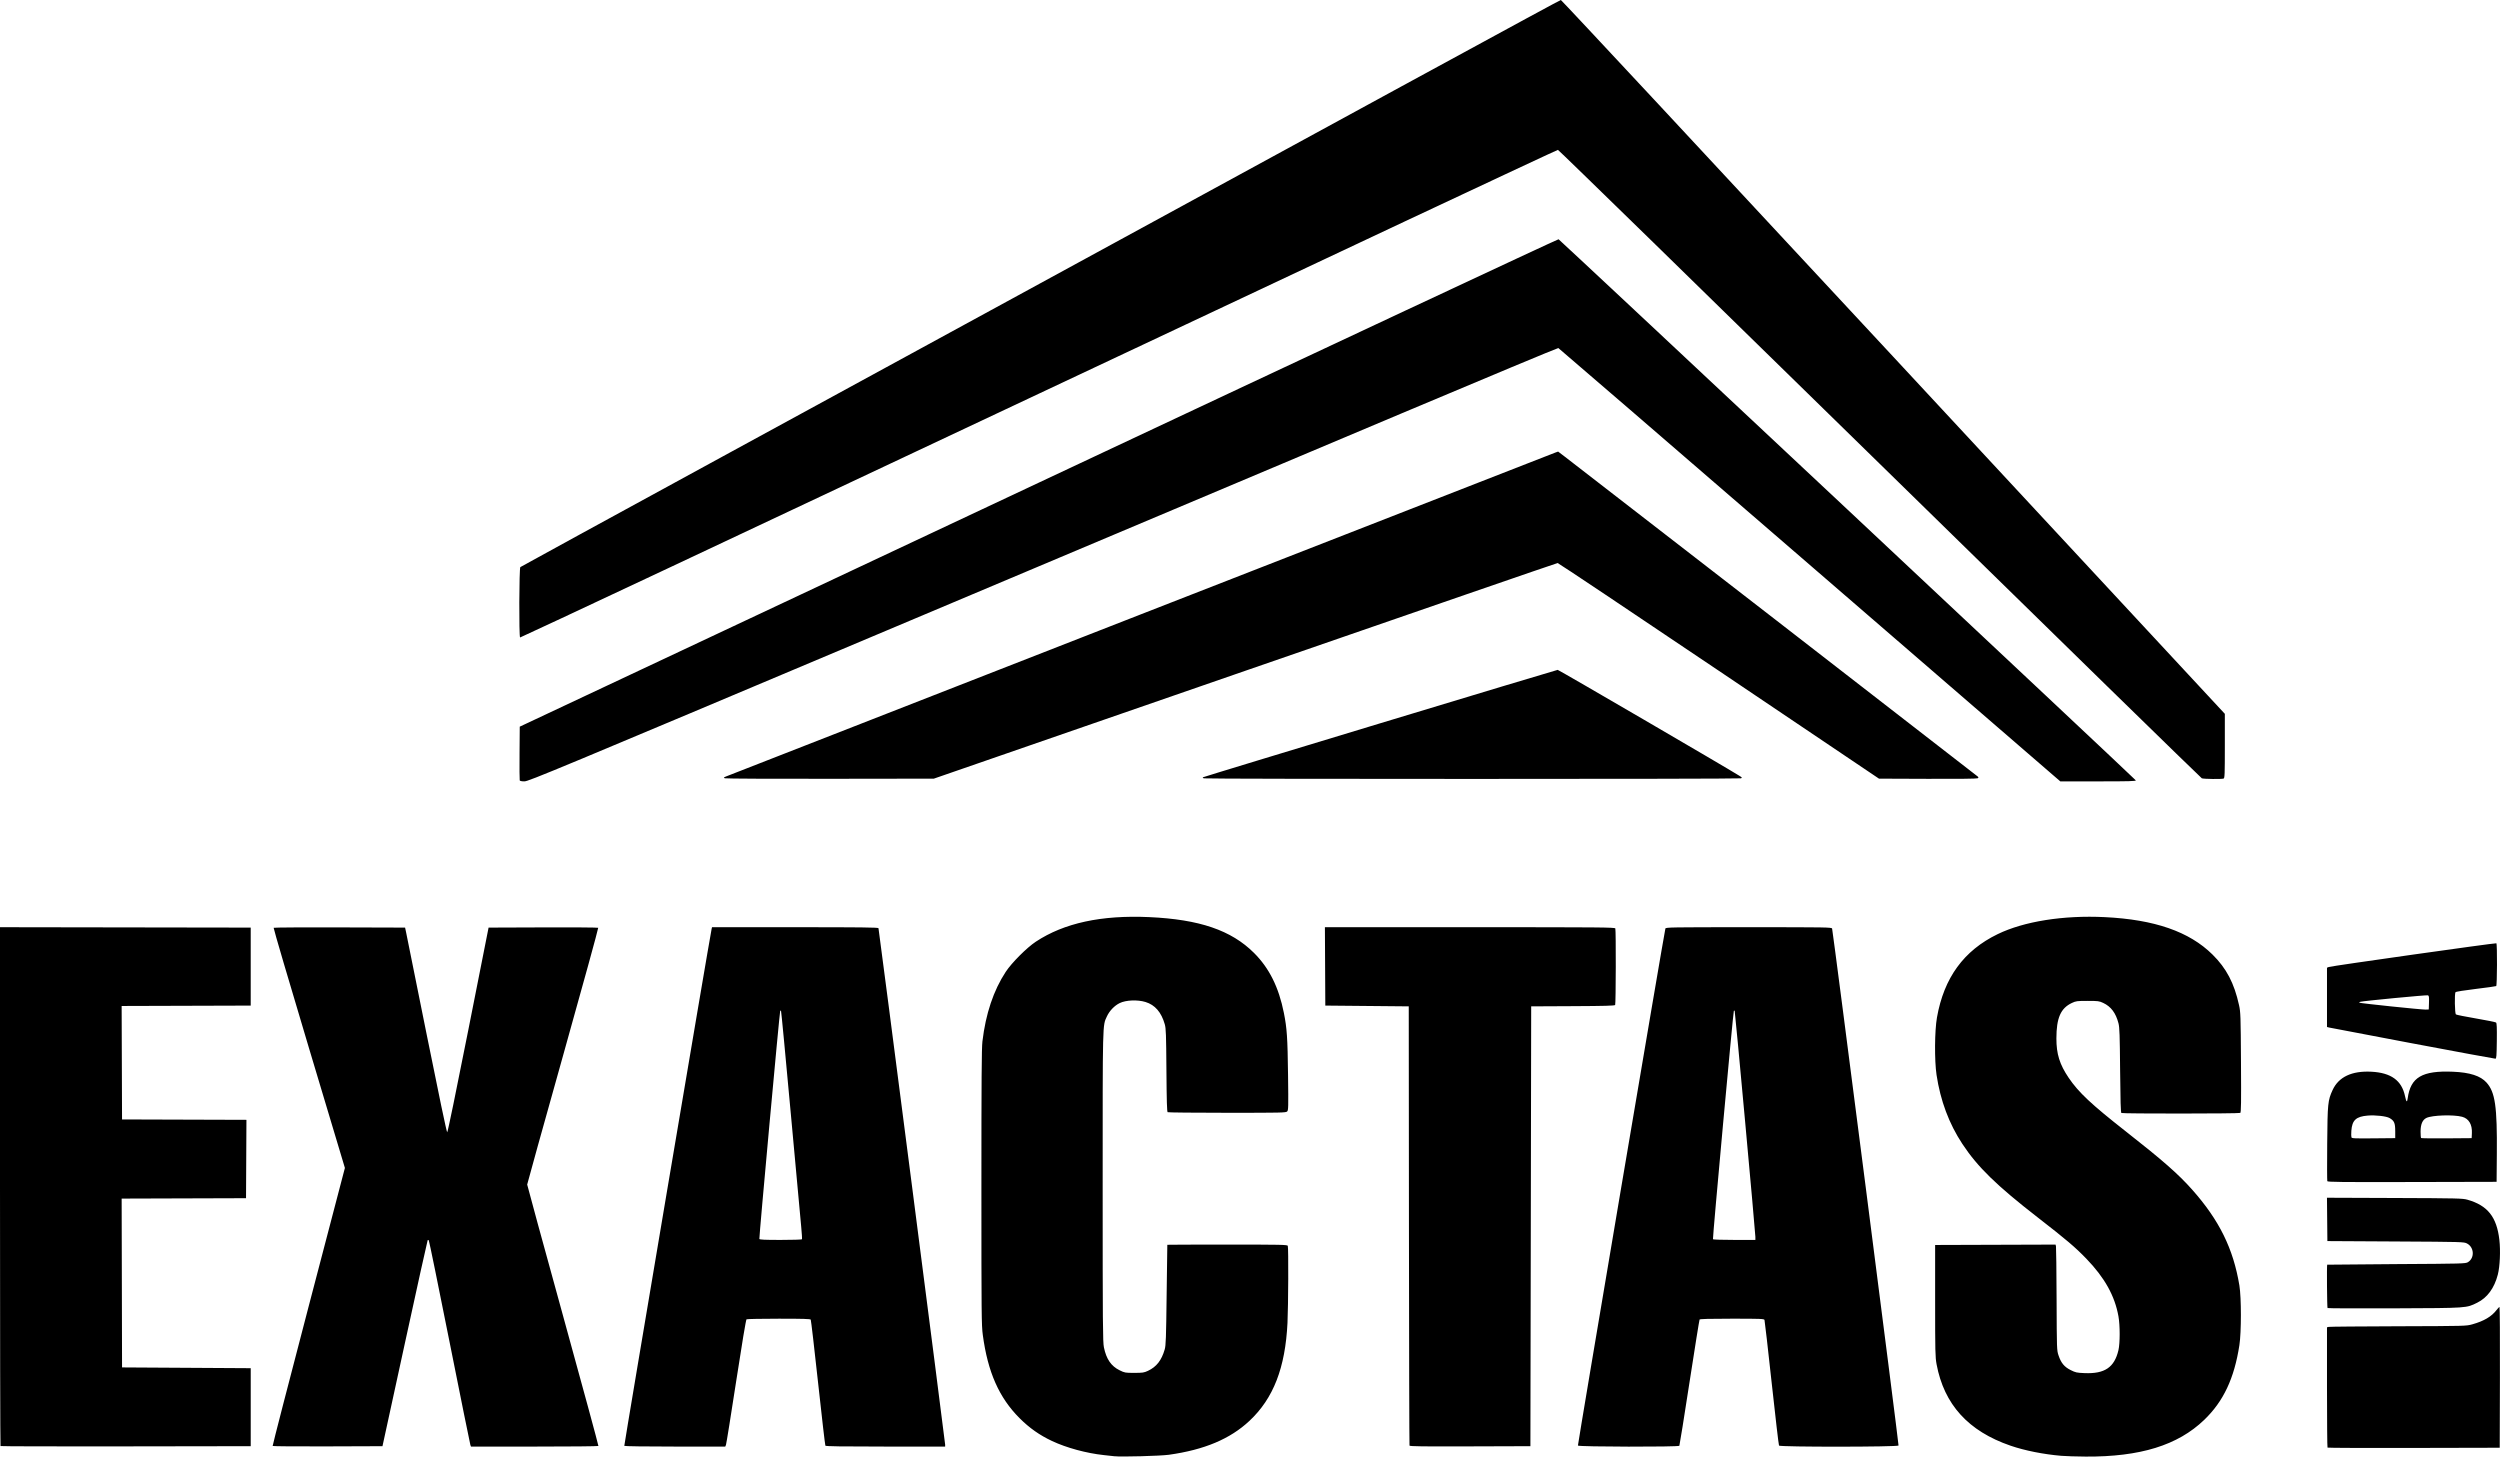 <?xml version="1.0" encoding="UTF-8" standalone="no"?>
<!-- Created with Inkscape (http://www.inkscape.org/) -->

<svg
   xmlns:dc="http://purl.org/dc/elements/1.1/"
   xmlns:cc="http://creativecommons.org/ns#"
   xmlns:rdf="http://www.w3.org/1999/02/22-rdf-syntax-ns#"
   xmlns:svg="http://www.w3.org/2000/svg"
   xmlns="http://www.w3.org/2000/svg"
   xmlns:sodipodi="http://sodipodi.sourceforge.net/DTD/sodipodi-0.dtd"
   xmlns:inkscape="http://www.inkscape.org/namespaces/inkscape"
   version="1.1"
   id="svg64"
   width="1025.874"
   height="597.716"
   viewBox="0 0 1025.874 597.716"
   sodipodi:docname="logo_exactas.svg"
   inkscape:version="0.92.4 5da689c313, 2019-01-14">
  <defs
     id="defs68" />
  <sodipodi:namedview
     pagecolor="#ffffff"
     bordercolor="#666666"
     borderopacity="1"
     objecttolerance="10"
     gridtolerance="10"
     guidetolerance="10"
     inkscape:pageopacity="0"
     inkscape:pageshadow="2"
     inkscape:window-width="1878"
     inkscape:window-height="1013"
     id="namedview66"
     showgrid="false"
     fit-margin-top="0"
     fit-margin-left="0"
     fit-margin-right="0"
     fit-margin-bottom="0"
     inkscape:zoom="0.75794524"
     inkscape:cx="859.45174"
     inkscape:cy="199.42331"
     inkscape:window-x="19"
     inkscape:window-y="44"
     inkscape:window-maximized="0"
     inkscape:current-layer="svg64" />
  <path
     style="fill:#000000;stroke-width:0.32"
     d="m 457.28,597.569 c -0.616,-0.072 -2.56,-0.285 -4.32,-0.473 -7.165,-0.765 -15.291,-2.974 -21.255,-5.777 -5.125,-2.408 -9.279,-5.332 -13.326,-9.379 -8.404,-8.404 -13.042,-18.892 -15.08,-34.101 -0.54,-4.03 -0.579,-8.105 -0.579,-60.64 0,-44.136 0.09,-57.082 0.415,-59.84 1.337,-11.334 4.555,-20.943 9.568,-28.567 2.437,-3.706 8.639,-9.922 12.337,-12.363 11.614,-7.668 26.882,-10.98 46.528,-10.091 20.625,0.933 33.672,5.39 43.011,14.694 6.259,6.236 10.167,14.088 12.265,24.648 1.257,6.326 1.509,10.086 1.704,25.451 0.169,13.331 0.142,14.452 -0.366,14.96 -0.509,0.509 -2.307,0.548 -24.606,0.544 -13.231,-0.003 -24.227,-0.113 -24.434,-0.245 -0.279,-0.178 -0.409,-4.645 -0.501,-17.195 -0.108,-14.812 -0.193,-17.198 -0.673,-18.875 -1.421,-4.968 -4.017,-7.966 -7.928,-9.154 -3.277,-0.995 -8.035,-0.795 -10.571,0.445 -2.173,1.063 -4.211,3.191 -5.269,5.502 -1.787,3.903 -1.722,1.251 -1.722,69.968 0,56.665 0.054,63.605 0.509,65.812 0.995,4.821 2.967,7.695 6.459,9.413 2.061,1.014 2.285,1.053 5.987,1.053 3.486,0 4.014,-0.079 5.644,-0.843 3.485,-1.634 5.572,-4.306 6.856,-8.777 0.475,-1.655 0.578,-4.536 0.794,-22.38 0.137,-11.264 0.263,-20.516 0.28,-20.56 0.017,-0.044 11.104,-0.08 24.637,-0.08 22.142,0 24.625,0.051 24.8,0.506 0.309,0.804 0.214,24.611 -0.126,31.608 -0.896,18.443 -5.765,30.995 -15.599,40.211 -7.931,7.432 -18.505,11.883 -33.08,13.925 -3.469,0.486 -19.626,0.918 -22.361,0.599 z m 388.64,-0.169 c -7.403,-0.628 -15.045,-2.152 -20.911,-4.169 -17.314,-5.953 -27.244,-16.885 -30.33,-33.392 -0.549,-2.936 -0.598,-5.086 -0.598,-26.08 v -22.88 l 24.713,-0.082 24.713,-0.082 0.167,0.722 c 0.092,0.397 0.204,10.154 0.25,21.682 0.083,20.826 0.088,20.974 0.808,23.107 1.047,3.1 2.356,4.677 4.973,5.991 2.002,1.005 2.483,1.109 5.717,1.243 8.262,0.34 12.223,-2.345 13.883,-9.413 0.672,-2.861 0.674,-10.158 0.004,-13.901 -1.503,-8.397 -5.641,-15.826 -13.149,-23.612 -4.547,-4.715 -8.247,-7.857 -19.84,-16.851 -17.049,-13.226 -24.807,-20.789 -31.07,-30.288 -5.478,-8.308 -8.998,-17.723 -10.588,-28.321 -0.882,-5.881 -0.792,-18.094 0.173,-23.56 2.88,-16.297 10.999,-27.441 24.913,-34.192 10.81,-5.245 26.944,-7.808 43.932,-6.978 20.458,0.998 34.673,5.93 44.203,15.334 5.735,5.659 8.919,11.73 10.912,20.803 0.63,2.866 0.675,4.208 0.795,23.489 0.104,16.623 0.049,20.499 -0.292,20.715 -0.517,0.328 -48.275,0.358 -48.787,0.031 -0.267,-0.17 -0.41,-4.991 -0.519,-17.515 -0.127,-14.539 -0.234,-17.598 -0.67,-19.286 -1.091,-4.223 -3.065,-6.859 -6.255,-8.356 -1.671,-0.784 -2.09,-0.838 -6.428,-0.838 -4.338,0 -4.756,0.055 -6.428,0.838 -4.613,2.163 -6.356,6.146 -6.367,14.55 -0.009,6.403 1.33,10.696 5.046,16.181 4.046,5.972 9.31,10.911 23.428,21.98 15.129,11.861 21.535,17.482 27.228,23.891 11.131,12.532 16.898,24.236 19.392,39.359 0.818,4.963 0.815,19.163 -0.005,24.48 -2.107,13.651 -6.548,23.073 -14.457,30.669 -10.838,10.409 -26.258,15.179 -48.637,15.043 -3.696,-0.022 -8.16,-0.163 -9.92,-0.312 z m 109.175,-3.372 c -0.118,-0.118 -0.215,-11.276 -0.215,-24.795 v -24.581 l 0.72,-0.166 c 0.396,-0.091 13.248,-0.206 28.56,-0.254 27.759,-0.088 27.848,-0.09 30.4,-0.807 4.719,-1.326 7.823,-3.158 9.874,-5.826 0.54,-0.703 1.097,-1.279 1.236,-1.279 0.139,0 0.216,12.996 0.172,28.88 l -0.082,28.88 -35.225,0.081 c -19.374,0.045 -35.322,-0.015 -35.44,-0.133 z M 0.214,593.388 C 0.096,593.27 0,545.317 0,486.826 V 380.478 l 51.44,0.081 51.44,0.081 v 16 16 l -26.482,0.082 -26.482,0.082 0.082,23.278 0.082,23.278 25.523,0.082 25.523,0.082 -0.083,16.078 -0.083,16.078 -25.521,0.082 -25.521,0.082 0.081,34.638 0.081,34.638 26.4,0.16 26.4,0.16 v 16 16 l -51.226,0.081 c -28.174,0.044 -51.322,-0.015 -51.44,-0.133 z m 111.67,-0.037 c -0.086,-0.139 6.548,-25.866 14.743,-57.171 l 14.9,-56.917 -14.733,-49.151 c -8.103,-27.033 -14.631,-49.26 -14.506,-49.393 0.125,-0.133 12.312,-0.205 27.082,-0.16 l 26.855,0.082 0.379,1.76 c 0.208,0.968 4.016,19.868 8.462,42 4.896,24.369 8.224,40.24 8.439,40.24 0.215,0 3.617,-16.482 8.669,-42 l 8.314,-42 22.378,-0.082 c 12.308,-0.045 22.481,0.027 22.607,0.16 0.126,0.133 -6.379,23.786 -14.457,52.562 -8.078,28.776 -14.688,52.536 -14.689,52.8 -0.001,0.264 6.609,24.453 14.689,53.752 8.08,29.3 14.623,53.384 14.538,53.52 -0.084,0.136 -11.884,0.248 -26.222,0.248 h -26.069 l -0.261,-0.72 c -0.143,-0.396 -3.977,-19.368 -8.519,-42.16 -4.542,-22.792 -8.379,-41.574 -8.526,-41.739 -0.147,-0.164 -0.353,-0.213 -0.458,-0.108 -0.105,0.105 -4.322,19.175 -9.371,42.379 l -9.18,42.188 -22.454,0.082 c -12.35,0.045 -22.525,-0.032 -22.611,-0.171 z m 144.296,-0.038 c -0.138,-0.223 35.142,-209.087 35.829,-212.113 l 0.163,-0.72 h 34.084 c 26.977,0 34.114,0.083 34.228,0.4 0.199,0.553 27.356,210.935 27.356,211.923 v 0.797 h -24.461 c -17.984,0 -24.521,-0.097 -24.687,-0.365 -0.124,-0.201 -1.472,-11.832 -2.995,-25.847 -1.523,-14.015 -2.879,-25.659 -3.012,-25.875 -0.185,-0.3 -3.286,-0.391 -13.104,-0.388 -7.074,0.003 -13.035,0.115 -13.246,0.25 -0.235,0.15 -1.895,10.088 -4.262,25.515 -2.132,13.899 -4.008,25.594 -4.168,25.99 l -0.291,0.72 h -20.628 c -11.852,0 -20.704,-0.122 -20.806,-0.287 z m 72.904,-84.775 c 0.089,-0.144 -0.047,-2.412 -0.302,-5.04 -0.256,-2.628 -2.186,-23.623 -4.29,-46.657 -2.104,-23.034 -3.903,-41.958 -3.999,-42.053 -0.096,-0.096 -0.247,-0.1 -0.336,-0.011 -0.237,0.237 -8.726,93.149 -8.554,93.624 0.111,0.306 2.153,0.4 8.732,0.4 4.723,0 8.66,-0.118 8.749,-0.263 z m 249.305,84.665 c -0.084,-0.221 -0.187,-40.866 -0.231,-90.322 l -0.079,-89.92 -17.12,-0.16 -17.12,-0.16 -0.083,-16.08 -0.083,-16.08 h 59.489 c 53.951,0 59.507,0.047 59.683,0.506 0.29,0.756 0.225,30.95 -0.068,31.411 -0.195,0.306 -4.161,0.416 -17.355,0.48 l -17.103,0.083 -0.16,90.24 -0.16,90.24 -24.729,0.082 c -19.614,0.065 -24.761,0 -24.881,-0.32 z m 69.112,-0.016 c -0.139,-0.362 35.444,-210.692 35.89,-212.146 0.162,-0.529 2.071,-0.56 34.209,-0.56 32.139,0 34.046,0.031 34.204,0.56 0.364,1.225 27.418,211.723 27.263,212.127 -0.236,0.616 -48.65,0.648 -49.046,0.033 -0.142,-0.22 -1.497,-11.796 -3.011,-25.724 -1.514,-13.928 -2.842,-25.556 -2.951,-25.84 -0.178,-0.463 -1.543,-0.516 -13.309,-0.516 -9.277,0 -13.175,0.104 -13.331,0.356 -0.121,0.196 -1.99,11.855 -4.154,25.91 -2.164,14.055 -4.026,25.703 -4.138,25.884 -0.33,0.534 -41.42,0.452 -41.625,-0.083 z m 72.819,-85.646 c 0,-1.743 -8.322,-92.609 -8.498,-92.785 -0.078,-0.078 -0.231,-0.053 -0.34,0.056 -0.266,0.266 -8.78,93.38 -8.57,93.721 0.091,0.147 4.045,0.268 8.787,0.268 h 8.621 z m 234.788,29.222 c -0.203,-0.203 -0.347,-17.612 -0.148,-17.795 0.044,-0.04 12.824,-0.148 28.4,-0.24 27.384,-0.161 28.354,-0.187 29.355,-0.793 2.821,-1.706 2.593,-6.127 -0.395,-7.672 -1.258,-0.651 -1.756,-0.665 -29.28,-0.822 l -28,-0.16 -0.085,-8.893 -0.085,-8.893 27.765,0.105 c 25.814,0.098 27.911,0.147 29.845,0.695 8.304,2.353 12.052,7.061 13.14,16.506 0.512,4.444 0.221,10.893 -0.643,14.24 -1.434,5.553 -4.323,9.492 -8.451,11.523 -4.554,2.241 -3.725,2.184 -33.978,2.312 -14.966,0.063 -27.314,0.012 -27.44,-0.114 z m -0.1,-52.09 c -0.095,-0.248 -0.114,-7.197 -0.041,-15.441 0.145,-16.495 0.262,-17.655 2.204,-21.911 2.463,-5.396 7.901,-7.967 15.949,-7.54 8.057,0.427 12.411,3.583 13.773,9.981 0.542,2.549 0.852,2.806 1.107,0.919 1.164,-8.615 5.949,-11.425 18.56,-10.898 6.951,0.29 11.288,1.685 13.763,4.425 3.573,3.955 4.415,9.771 4.251,29.394 l -0.094,11.36 -34.65,0.081 c -29.573,0.07 -34.675,0.015 -34.823,-0.37 z m 27.868,-20.574 c 0,-3.255 -0.412,-4.193 -2.305,-5.302 -1.325,-0.776 -5.794,-1.283 -8.982,-1.019 -4.788,0.397 -6.405,1.897 -6.715,6.228 -0.086,1.207 -0.07,2.422 0.036,2.7 0.171,0.445 1.235,0.494 9.082,0.419 l 8.888,-0.085 v -2.942 z m 31.461,0.873 c 0.168,-3.571 -1.281,-5.98 -4.032,-6.708 -3.539,-0.936 -12.234,-0.656 -14.608,0.47 -1.629,0.773 -2.417,2.611 -2.417,5.635 0,1.323 0.098,2.504 0.218,2.623 0.12,0.12 4.836,0.18 10.48,0.133 l 10.262,-0.084 z m -24.257,-36.79 c -18.392,-3.471 -33.836,-6.411 -34.32,-6.532 l -0.88,-0.221 v -12.161 -12.161 l 0.72,-0.299 c 0.934,-0.388 68.448,-9.936 68.784,-9.728 0.386,0.238 0.321,17.322 -0.066,17.562 -0.177,0.109 -3.957,0.637 -8.4,1.172 -4.689,0.565 -8.177,1.127 -8.313,1.34 -0.431,0.672 -0.287,8.734 0.162,9.107 0.224,0.186 3.932,0.936 8.24,1.667 4.308,0.731 8.015,1.481 8.239,1.665 0.311,0.257 0.386,2.03 0.32,7.567 -0.073,6.15 -0.158,7.239 -0.566,7.282 -0.264,0.028 -15.528,-2.79 -33.92,-6.261 z m 6.652,-16.747 c 0.078,-2.357 0.01,-2.837 -0.431,-3.006 -0.5,-0.192 -26.553,2.302 -27.766,2.658 -0.321,0.094 -0.499,0.257 -0.395,0.361 0.253,0.253 25.59,2.894 27.219,2.837 l 1.28,-0.045 z M 213.266,320.238 c -0.085,-0.221 -0.116,-5.274 -0.07,-11.227 l 0.084,-10.825 212.947,-100.111 C 543.348,143.013 639.346,98.061 639.556,98.181 c 0.831,0.475 236.771,221.641 236.867,222.036 0.085,0.346 -2.725,0.422 -15.435,0.422 h -15.538 l -3.431,-2.96 c -1.887,-1.628 -48.15,-41.603 -102.805,-88.834 -54.656,-47.231 -99.542,-85.941 -99.748,-86.024 -0.206,-0.083 -29.222,12.012 -64.48,26.878 -35.258,14.866 -130.229,54.909 -211.045,88.984 -136.395,57.51 -147.068,61.955 -148.73,61.955 -1.143,0 -1.847,-0.146 -1.945,-0.402 z m 84.174,-0.865 c -0.577,-0.241 -0.53,-0.314 0.48,-0.749 1.374,-0.591 338.559,-132.283 340.247,-132.888 l 1.207,-0.432 2.793,2.131 c 6.538,4.988 168.917,130.759 169.353,131.173 0.427,0.405 0.427,0.489 0,0.763 -0.297,0.191 -8.09,0.277 -20.48,0.228 l -20,-0.079 -65.686,-44.24 c -36.127,-24.332 -65.906,-44.24 -66.175,-44.24 -0.269,0 -57.974,19.908 -128.234,44.24 l -127.745,44.24 -42.56,0.06 c -23.408,0.033 -42.848,-0.06 -43.2,-0.207 z m 196.501,0.02 c -0.34,-0.133 -0.479,-0.329 -0.307,-0.435 0.542,-0.335 144.999,-44.078 145.563,-44.078 0.419,0 69.028,39.995 74.556,43.462 1.139,0.715 1.207,0.824 0.64,1.046 -0.819,0.32 -219.635,0.325 -220.452,0.005 z m 409.579,-0.015 c -0.352,-0.144 -59.816,-58.203 -132.142,-129.02 C 699.051,119.541 639.616,61.554 639.299,61.498 638.982,61.442 543.097,106.481 426.22,161.584 309.344,216.687 213.583,261.689 213.419,261.587 c -0.49,-0.303 -0.391,-28.472 0.101,-28.879 0.22,-0.182 37.48,-20.554 82.8,-45.27 C 581.263,32.034 640.084,0 640.497,0 c 0.254,0 61.662,65.908 136.463,146.461 l 136.001,146.461 v 13.184 c 0,11.727 -0.056,13.206 -0.506,13.379 -0.747,0.287 -8.188,0.197 -8.934,-0.108 z"
     id="path74"
     inkscape:connector-curvature="0" />
</svg>
